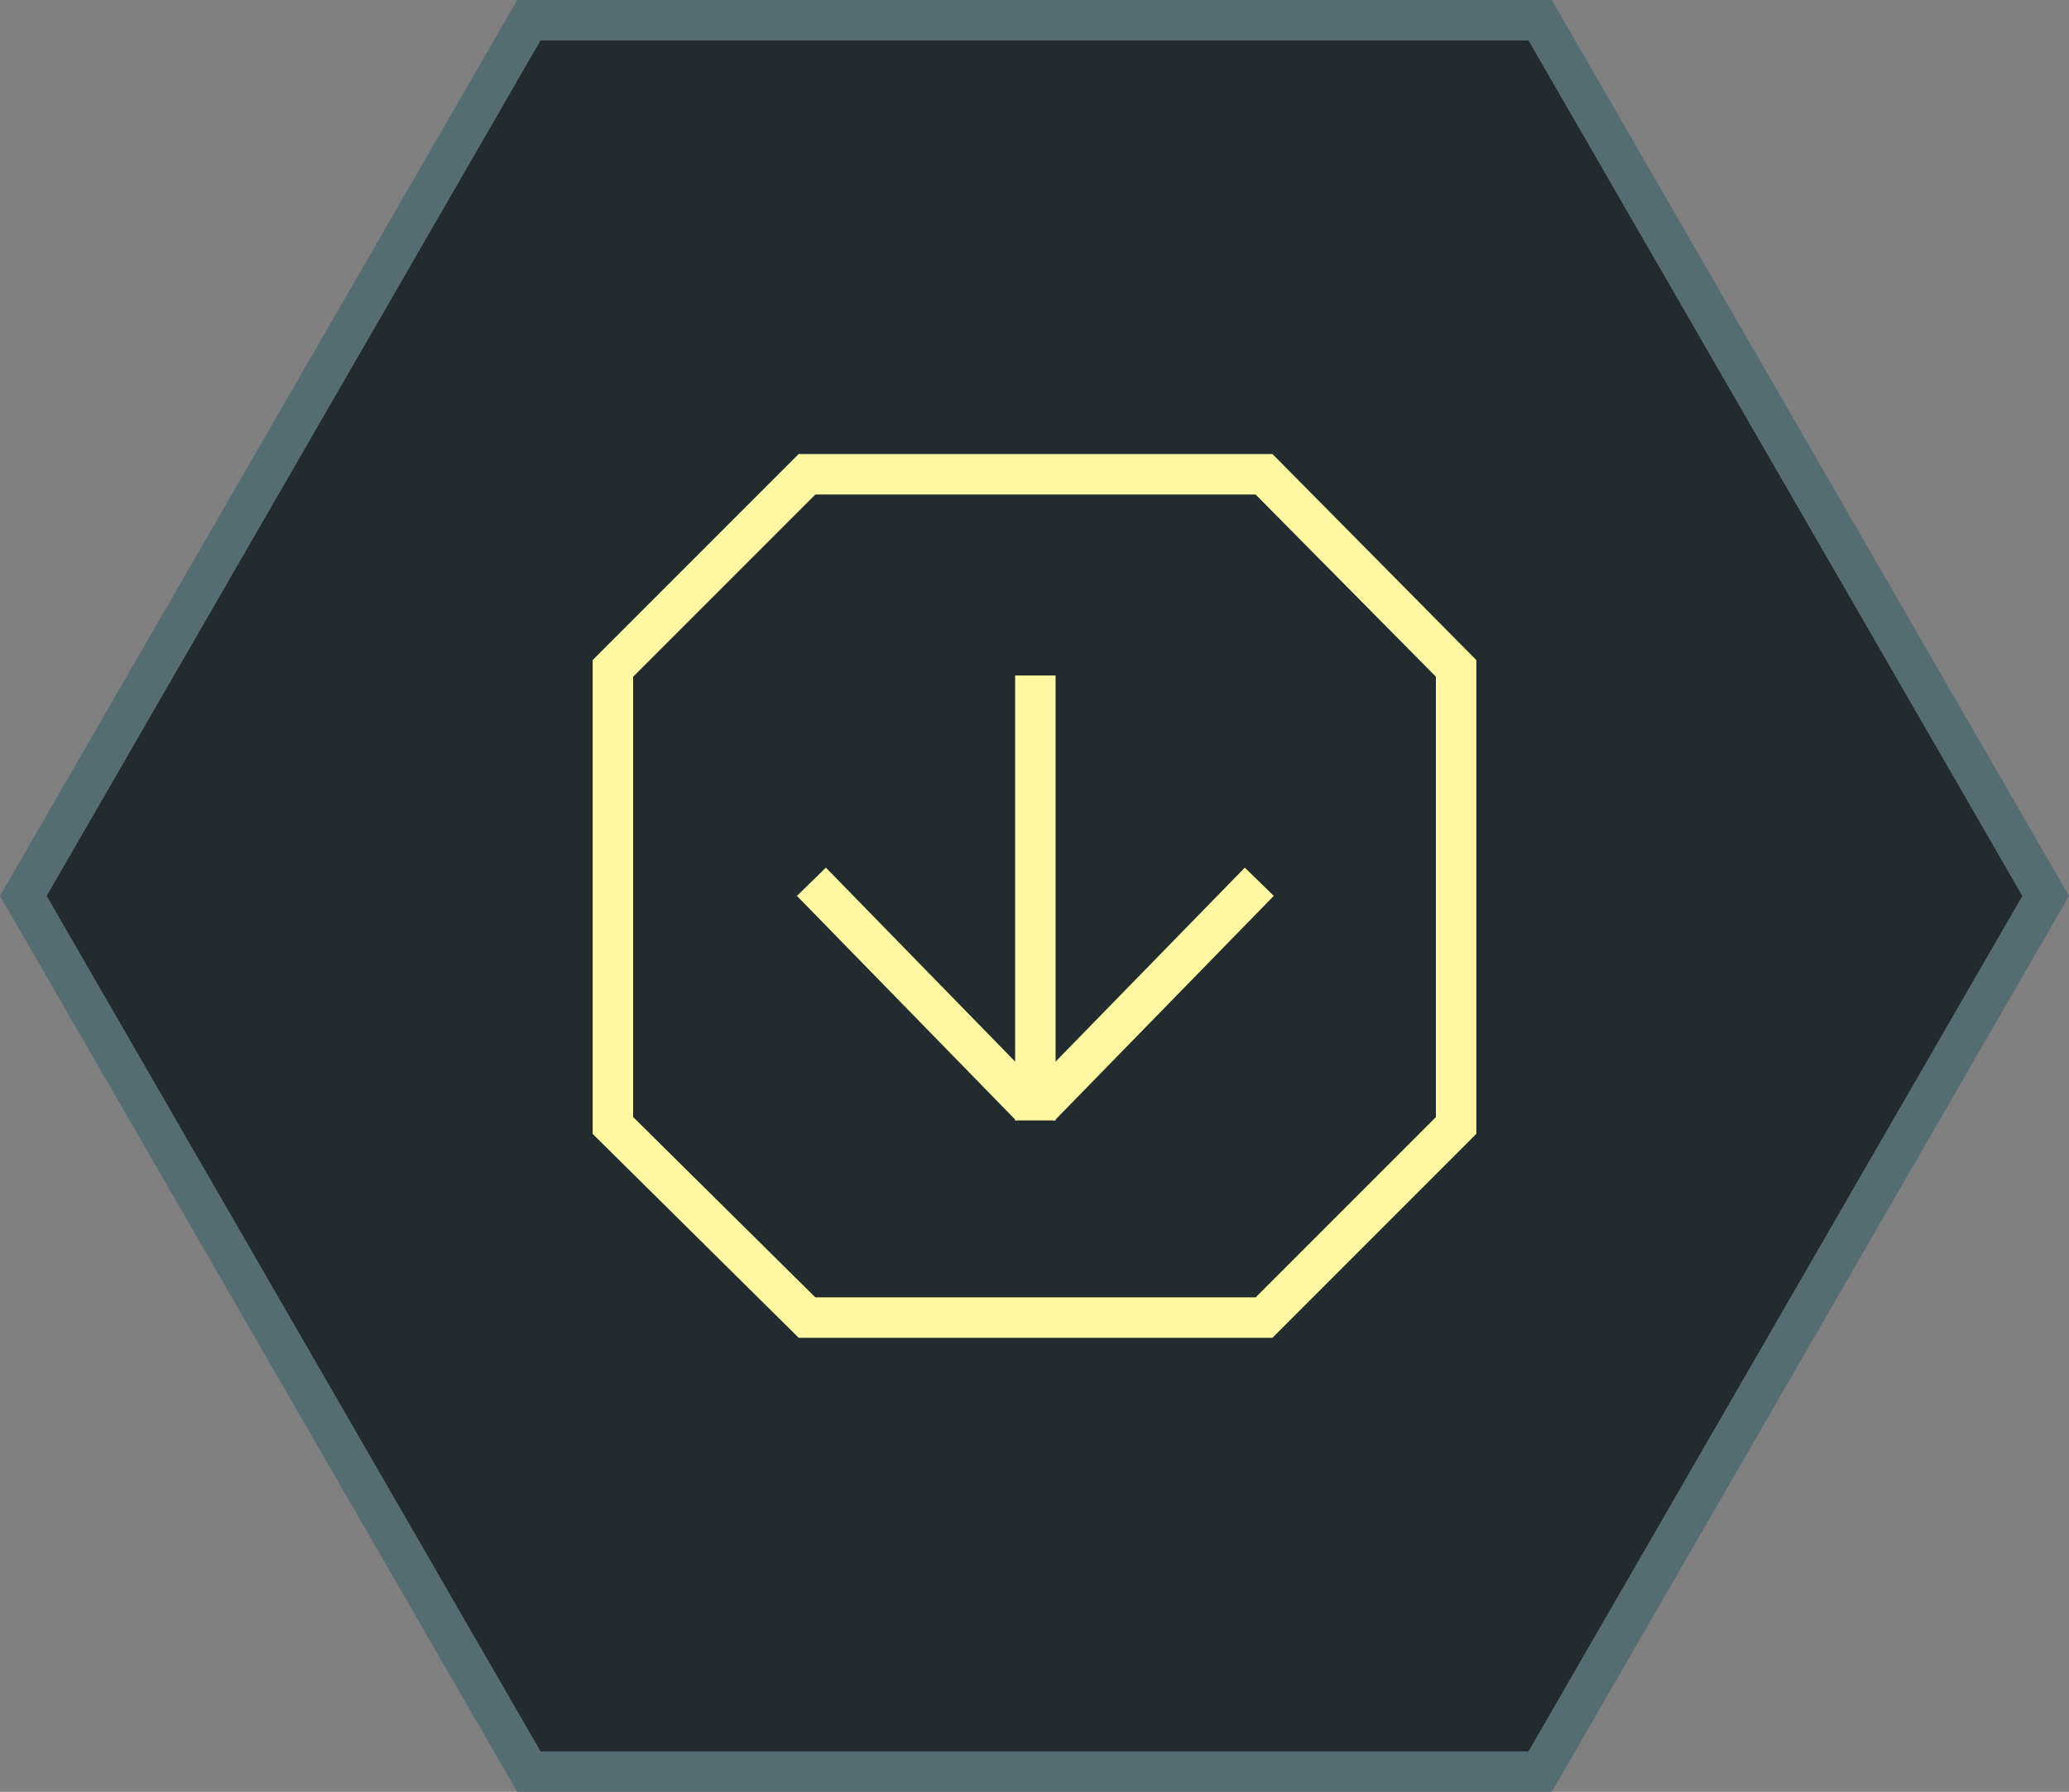 <svg id="图层_1" data-name="图层 1" xmlns="http://www.w3.org/2000/svg" viewBox="0 0 1023.19 886"><rect x="0" y="0" width="1023.19" height="886" fill="#808080" stroke="none"/><defs><style>.cls-1{fill:#222c2f;stroke:#566c73;}.cls-1,.cls-2,.cls-3{stroke-width:20px;}.cls-2,.cls-3{fill:none;stroke:#fff7a2;}.cls-2{stroke-miterlimit:10;}</style></defs><title>shipmentbeam</title><polygon class="cls-1" points="761.65 876 261.55 876 11.55 443 261.55 10 761.65 10 1011.65 443 761.65 876"/><polygon class="cls-2" points="625.1 234.5 720.1 330.5 720.1 556.5 625.1 651.5 399.1 651.5 303.1 556.5 303.1 330.5 399.1 234.5 625.1 234.5"/><line class="cls-3" x1="512.02" y1="334" x2="512.02" y2="554"/><line class="cls-3" x1="622.77" y1="436" x2="514.27" y2="547.18"/><line class="cls-3" x1="401.27" y1="436" x2="509.77" y2="547.18"/></svg>